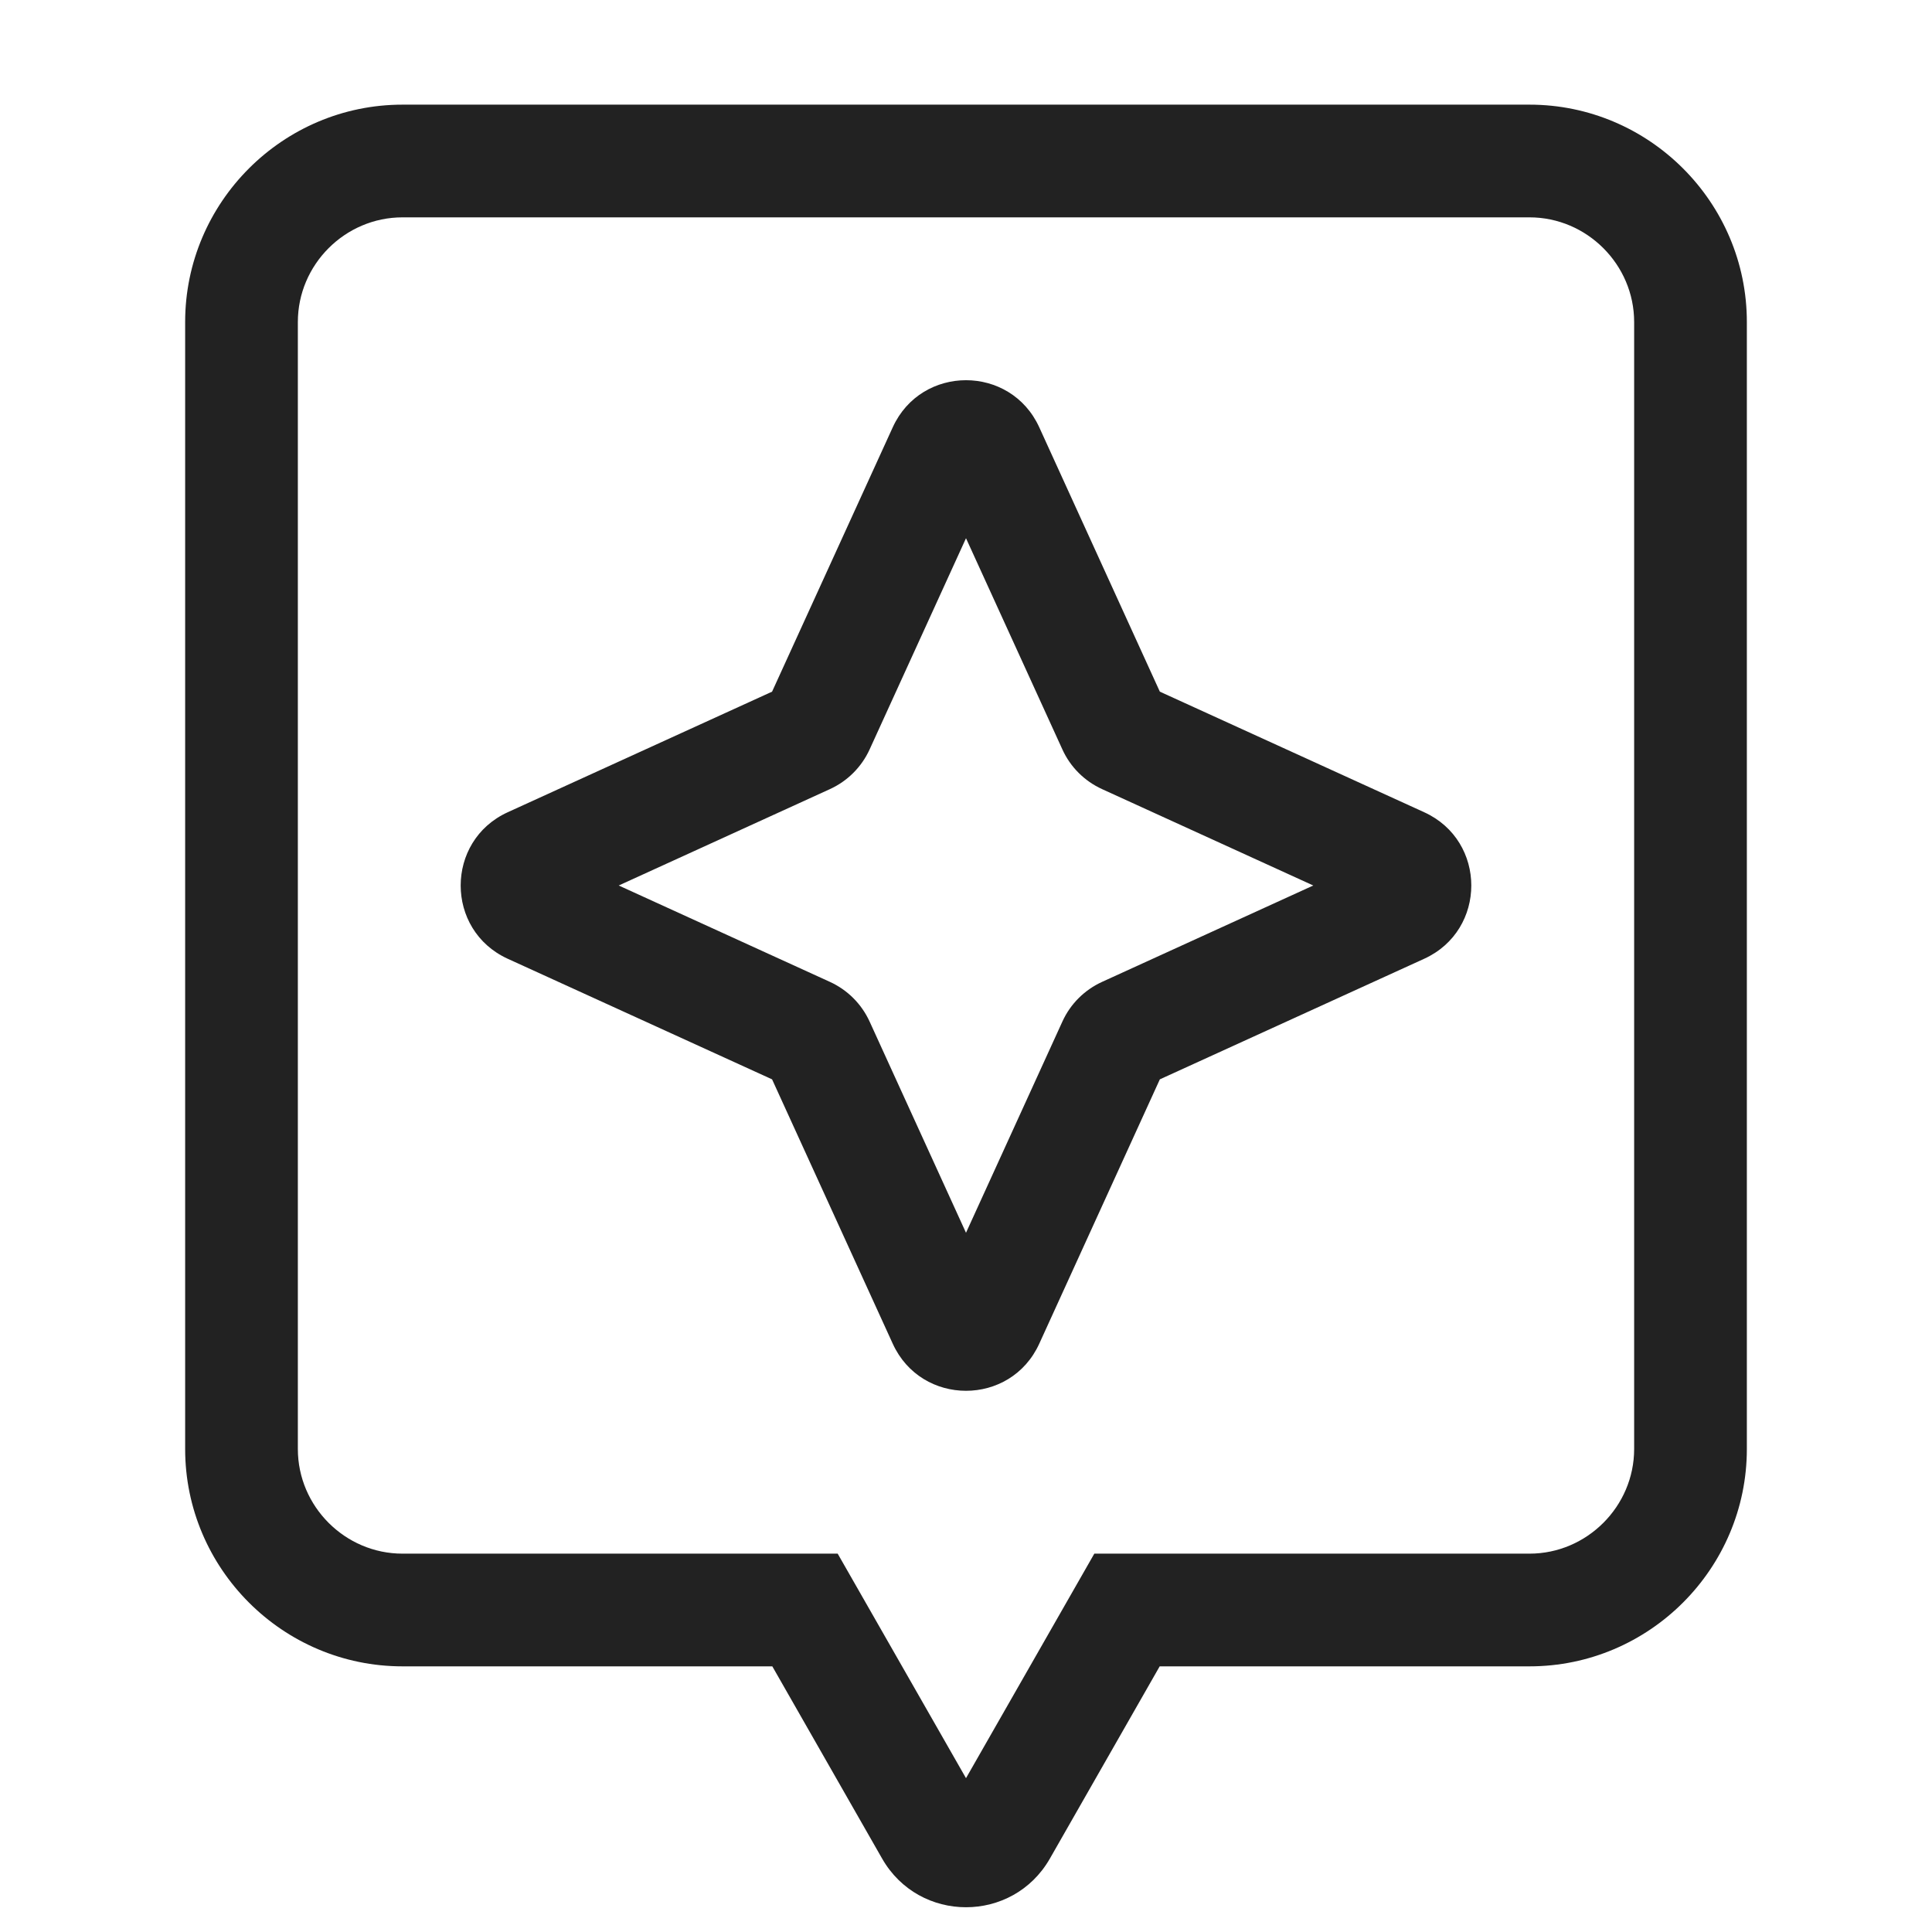 <svg width="24" height="24" viewBox="0 0 24 24" fill="none" xmlns="http://www.w3.org/2000/svg">
<path fill-rule="evenodd" clip-rule="evenodd" d="M2.3 4C2.3 2.513 3.513 1.3 5 1.3H19C20.486 1.3 21.7 2.513 21.7 4V18C21.7 19.487 20.486 20.7 19 20.7H14.406L13.042 23.088C12.581 23.894 11.419 23.894 10.958 23.088L9.594 20.7H5C3.513 20.7 2.3 19.487 2.3 18V4ZM5 2.7C4.286 2.7 3.7 3.287 3.7 4V18C3.7 18.713 4.286 19.3 5 19.3H10.406L12 22.089L13.594 19.3H19C19.713 19.3 20.3 18.713 20.3 18V4C20.3 3.287 19.713 2.7 19 2.7H5ZM12 6.686L10.803 9.309C10.703 9.528 10.528 9.703 10.309 9.803L7.686 11L10.309 12.197C10.528 12.297 10.703 12.472 10.803 12.691L12 15.314L13.197 12.691C13.296 12.472 13.472 12.297 13.691 12.197L16.314 11L13.691 9.803C13.472 9.703 13.296 9.528 13.197 9.309L12 6.686ZM11.09 5.308C11.446 4.528 12.554 4.528 12.91 5.308L14.408 8.592L17.692 10.09C18.472 10.446 18.472 11.554 17.692 11.91L14.408 13.408L12.91 16.692C12.554 17.472 11.446 17.472 11.09 16.692L9.591 13.408L6.307 11.91C5.528 11.554 5.528 10.446 6.307 10.09L9.591 8.592L11.09 5.308ZM14.272 8.53C14.272 8.53 14.273 8.53 14.272 8.53V8.53Z" fill="#222222"/>
</svg>
